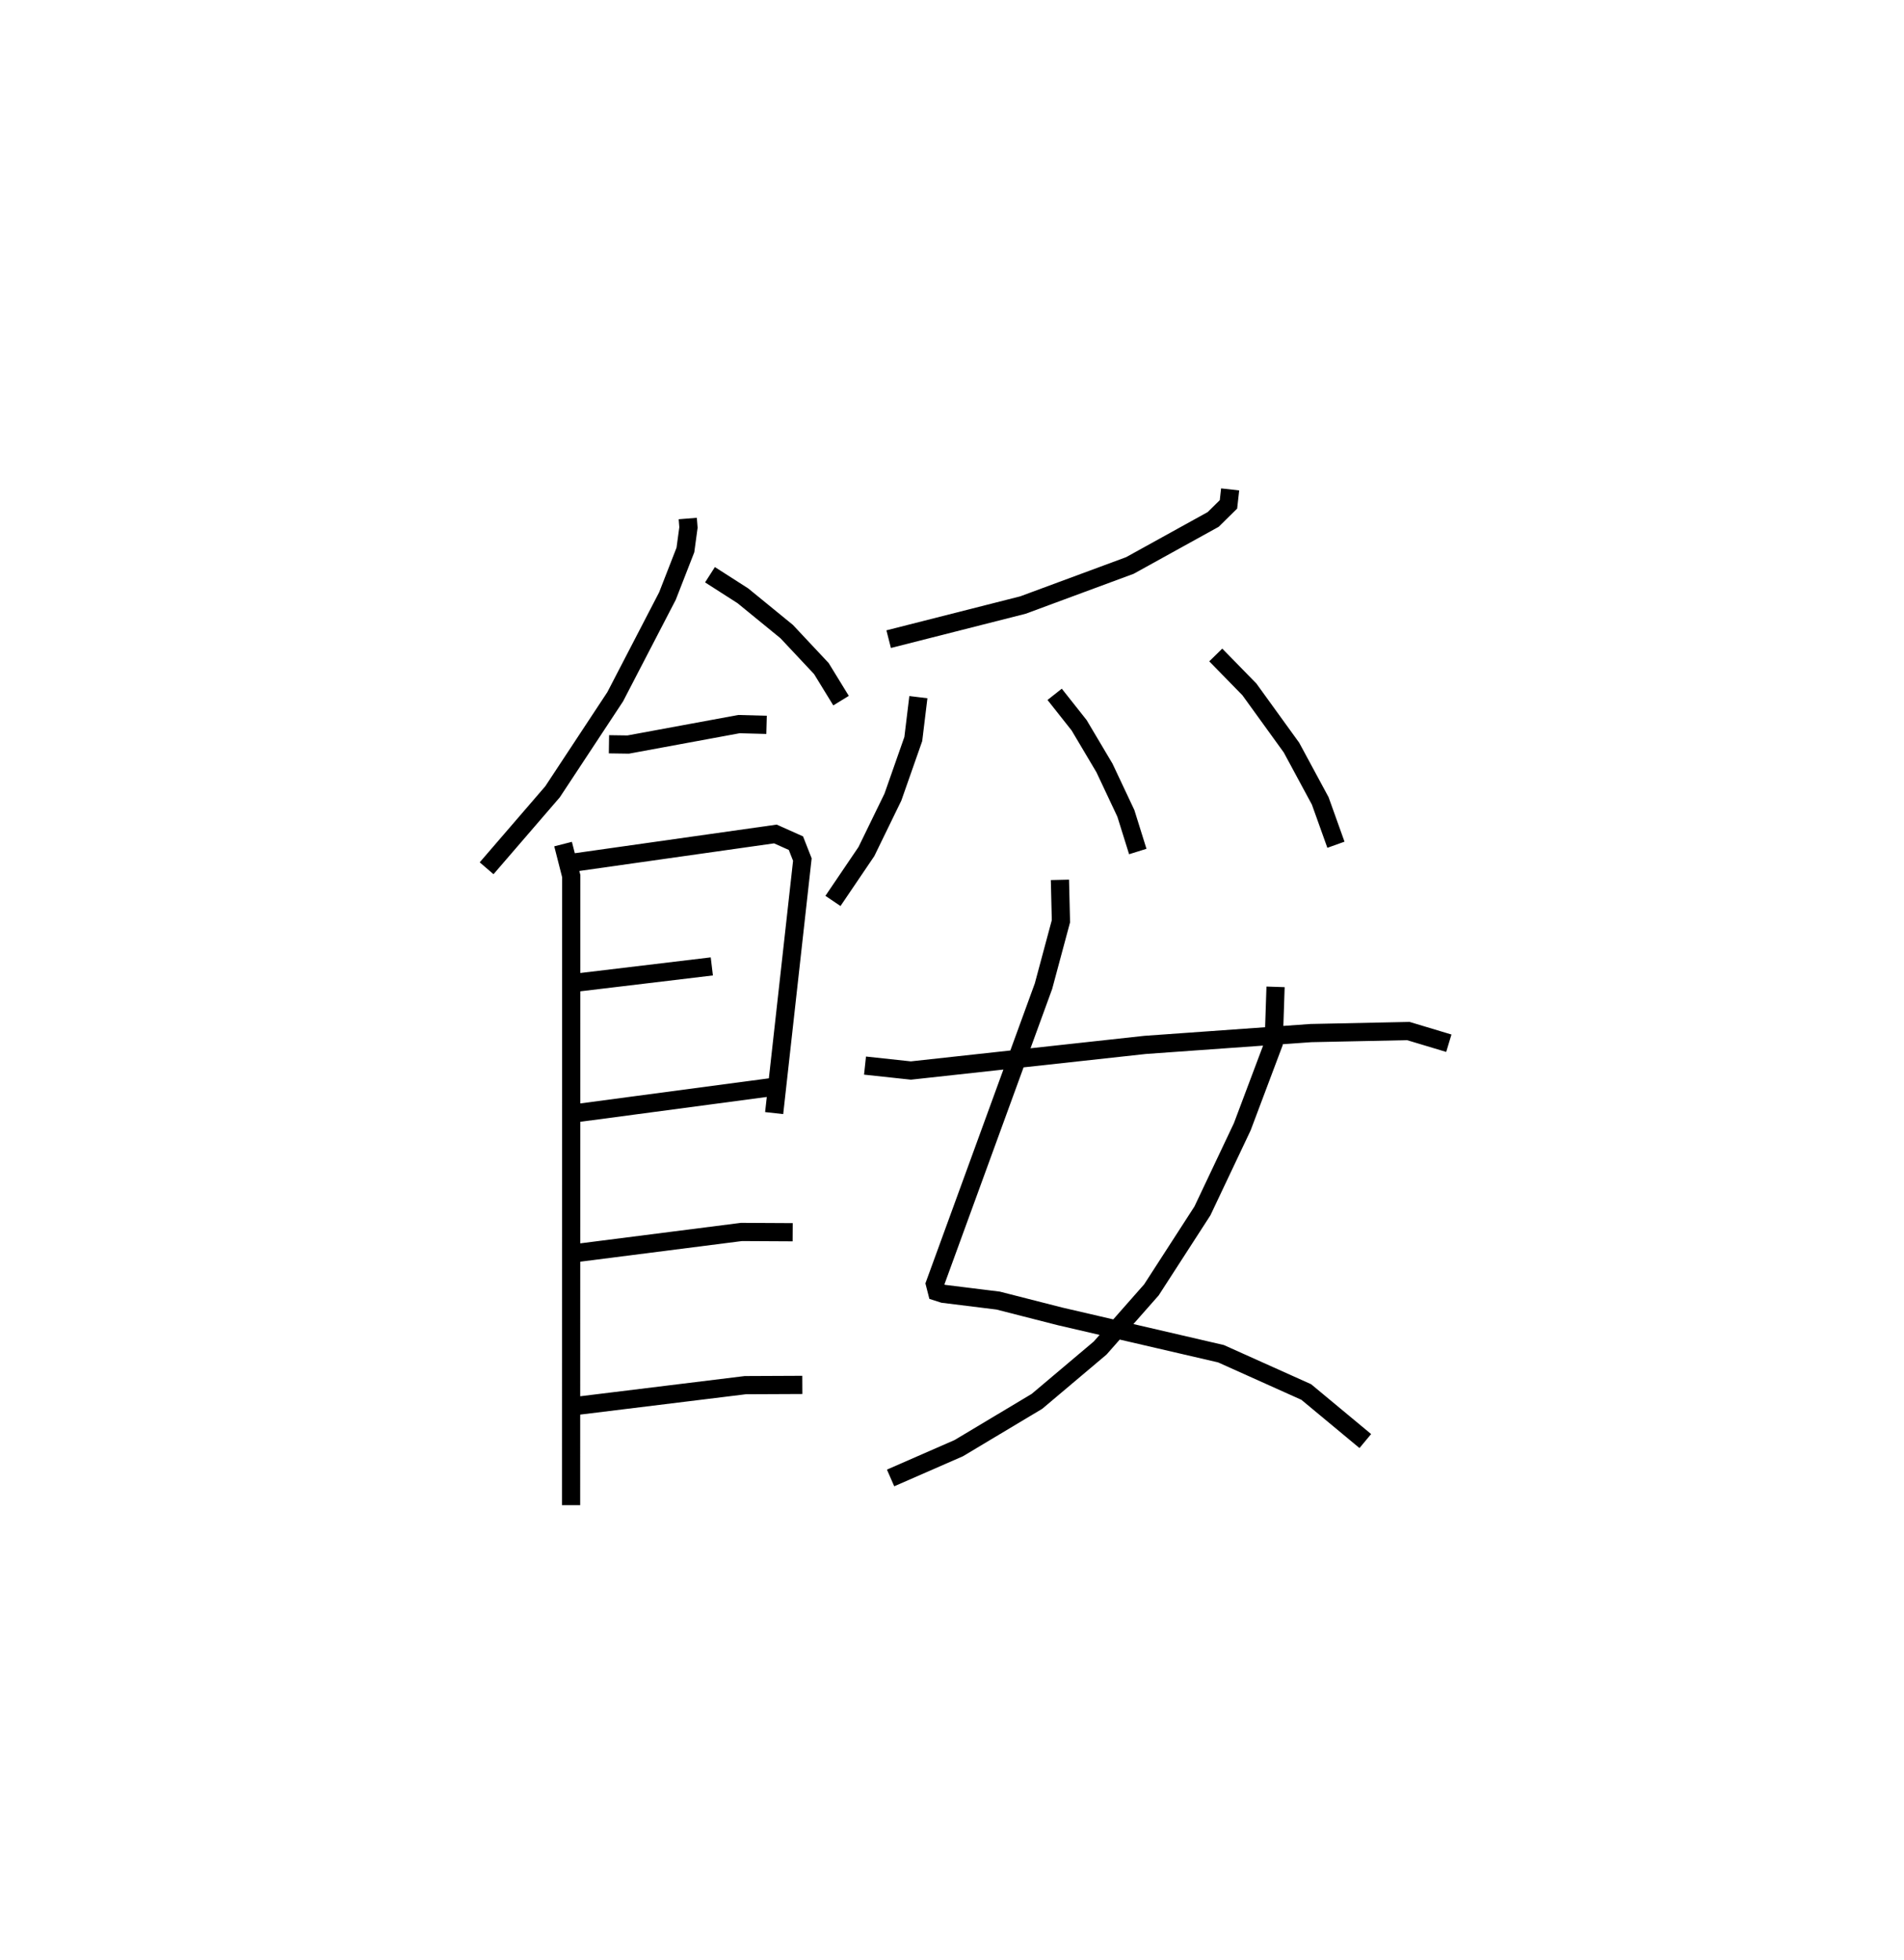 <?xml version="1.0" encoding="utf-8" ?>
<svg baseProfile="full" height="107.684" version="1.1" width="104.578" xmlns="http://www.w3.org/2000/svg" xmlns:ev="http://www.w3.org/2001/xml-events" xmlns:xlink="http://www.w3.org/1999/xlink"><defs /><rect fill="white" height="107.684" width="104.578" x="0" y="0" /><path d="M25,25 m0.0,0.0 m12.775,3.485 l0.039,0.492 -0.168,1.236 l-0.986,2.53 -2.87,5.534 l-3.442,5.221 -3.621,4.201 m12.269,-16.126 l1.805,1.156 2.407,1.966 l1.906,2.033 1.081,1.762 m-12.747,2.397 l1.056,0.015 6.084,-1.123 l1.516,0.041 m-11.177,6.55 l0.449,1.76 -0.01,34.555 m0.077,-35.29 l11.144,-1.58 1.129,0.504 l0.354,0.901 -1.549,13.928 m-10.92,-7.16 l7.496,-0.898 m-7.627,8.085 l10.954,-1.458 m-10.858,9.13 l9.159,-1.169 2.813,0.015 m-11.801,9.531 l9.197,-1.13 3.134,-0.014 m23.498,-49.195 l-0.092,0.823 -0.84,0.828 l-4.573,2.528 -5.874,2.174 l-7.377,1.874 m1.632,3.186 l-0.279,2.3 -1.12,3.192 l-1.455,2.989 -1.838,2.714 m12.177,-11.35 l1.345,1.701 1.391,2.343 l1.175,2.495 0.655,2.096 m4.283,-10.797 l1.848,1.891 2.311,3.197 l1.58,2.929 0.862,2.408 m-15.16,1.928 l0.055,2.274 -0.958,3.568 l-5.963,16.352 0.111,0.434 l0.353,0.113 3.008,0.372 l3.4,0.868 8.84,2.051 l4.684,2.104 3.243,2.694 m-4.929,-24.952 l-0.103,3.1 -1.725,4.586 l-2.189,4.623 -2.802,4.338 l-2.816,3.195 -3.469,2.928 l-4.297,2.572 -3.744,1.637 m-1.404,-22.653 l2.519,0.271 12.86,-1.407 l9.113,-0.65 5.35,-0.112 l2.224,0.669 " fill="none" stroke="black" stroke-width="1" /></svg>